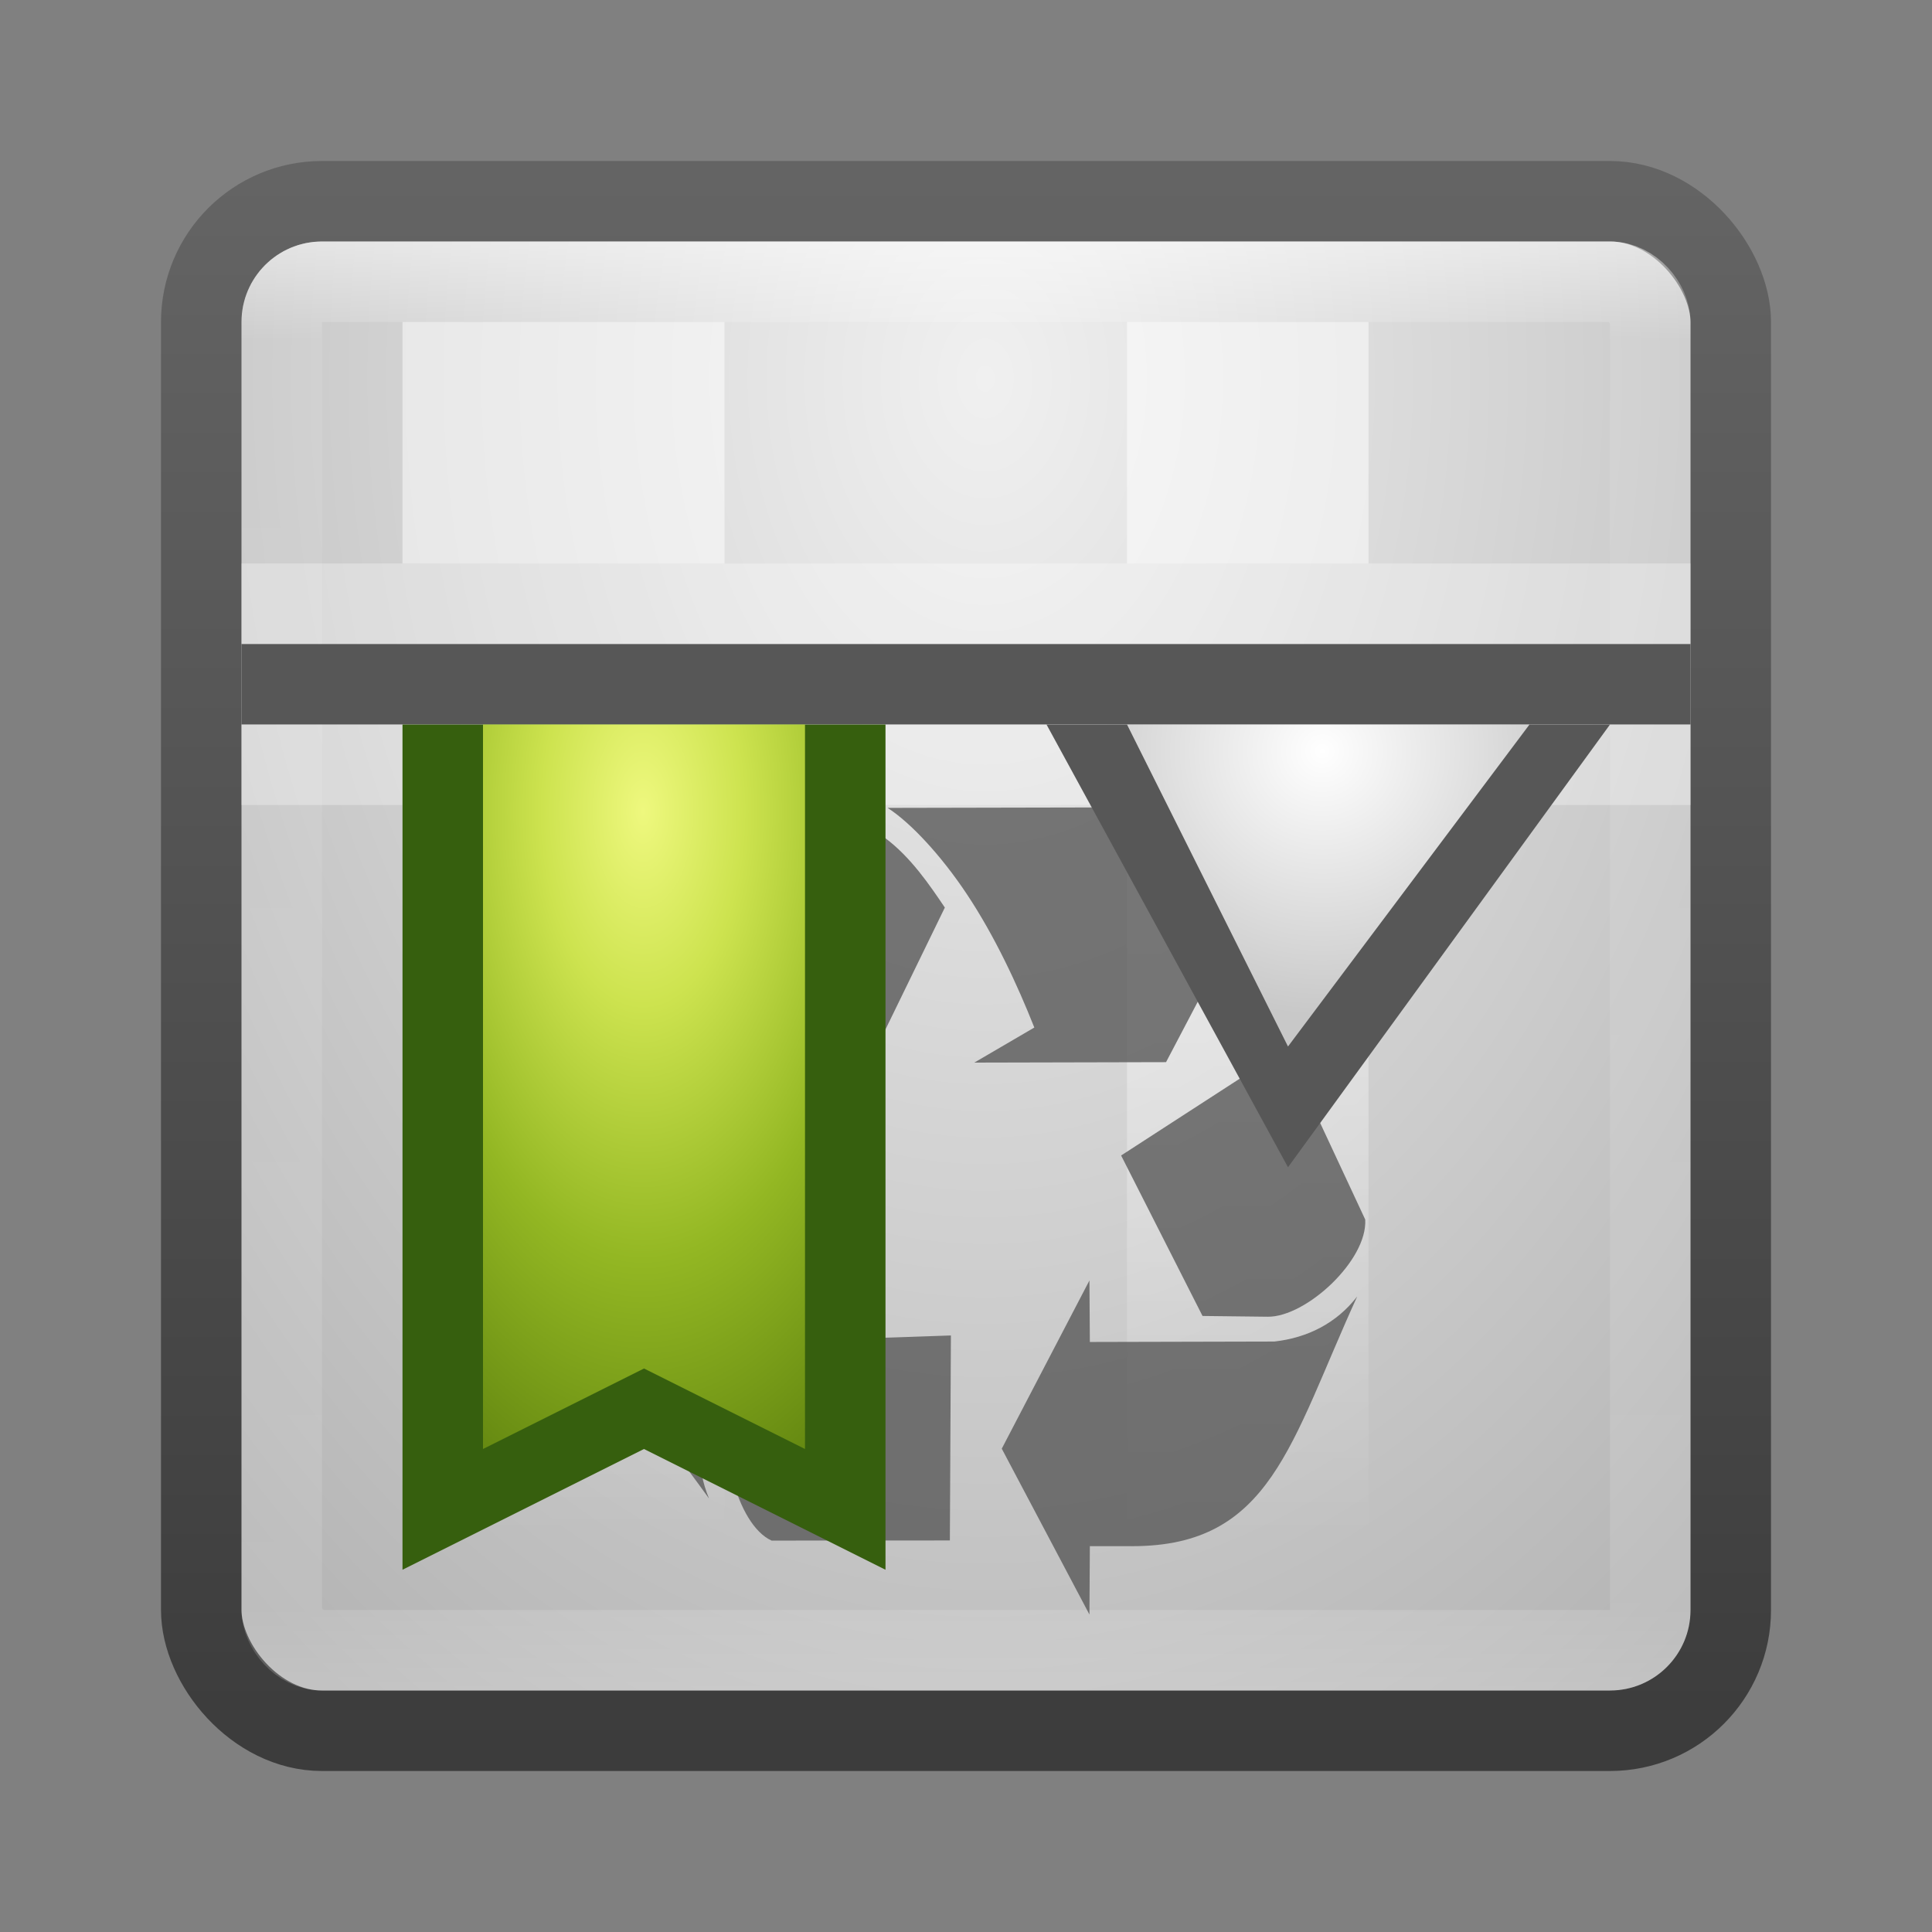 <?xml version="1.0" encoding="UTF-8" standalone="no"?>
<!-- Created with Inkscape (http://www.inkscape.org/) -->

<svg
   xmlns:dc="http://purl.org/dc/elements/1.1/"
   xmlns:cc="http://creativecommons.org/ns#"
   xmlns:rdf="http://www.w3.org/1999/02/22-rdf-syntax-ns#"
   xmlns:svg="http://www.w3.org/2000/svg"
   xmlns="http://www.w3.org/2000/svg"
   xmlns:xlink="http://www.w3.org/1999/xlink"
   xmlns:sodipodi="http://sodipodi.sourceforge.net/DTD/sodipodi-0.dtd"
   xmlns:inkscape="http://www.inkscape.org/namespaces/inkscape"
   width="24"
   height="24"
   id="svg3147"
   version="1.1"
   inkscape:version="0.48.3.1 r9886"
   sodipodi:docname="user-trash-full.svg">
  <rect width="100%" height="100%" fill="#808080" stroke="none"/>
  <defs
     id="defs3149">
    <linearGradient
       id="linearGradient3947">
      <stop
         style="stop-color:#ffffff;stop-opacity:1;"
         offset="0"
         id="stop3949" />
      <stop
         style="stop-color:#c8c8c8;stop-opacity:1;"
         offset="1"
         id="stop3951" />
    </linearGradient>
    <linearGradient
       id="linearGradient3905">
      <stop
         style="stop-color:#eef87e;stop-opacity:1;"
         offset="0"
         id="stop3907" />
      <stop
         id="stop3915"
         offset="0.25"
         style="stop-color:#cde34f;stop-opacity:1;" />
      <stop
         id="stop3913"
         offset="0.58"
         style="stop-color:#93b723;stop-opacity:1;" />
      <stop
         style="stop-color:#5a7e0d;stop-opacity:1;"
         offset="1"
         id="stop3909" />
    </linearGradient>
    <linearGradient
       inkscape:collect="always"
       id="linearGradient3830">
      <stop
         style="stop-color:#ffffff;stop-opacity:1;"
         offset="0"
         id="stop3832" />
      <stop
         style="stop-color:#ffffff;stop-opacity:0;"
         offset="1"
         id="stop3834" />
    </linearGradient>
    <linearGradient
       inkscape:collect="always"
       id="linearGradient3822">
      <stop
         style="stop-color:#ffffff;stop-opacity:1;"
         offset="0"
         id="stop3824" />
      <stop
         style="stop-color:#ffffff;stop-opacity:0;"
         offset="1"
         id="stop3826" />
    </linearGradient>
    <linearGradient
       id="linearGradient3781">
      <stop
         style="stop-color:#3c3c3c;stop-opacity:1;"
         offset="0"
         id="stop3783" />
      <stop
         style="stop-color:#646464;stop-opacity:1;"
         offset="1"
         id="stop3785" />
    </linearGradient>
    <linearGradient
       id="linearGradient3771">
      <stop
         style="stop-color:#f0f0f0;stop-opacity:1;"
         offset="0"
         id="stop3773" />
      <stop
         style="stop-color:#b4b4b4;stop-opacity:1;"
         offset="1"
         id="stop3775" />
    </linearGradient>
    <linearGradient
       id="linearGradient4536">
      <stop
         style="stop-color:#ffffff;stop-opacity:1;"
         offset="0"
         id="stop4538" />
      <stop
         id="stop4546"
         offset="0.069"
         style="stop-color:#ffffff;stop-opacity:0.157;" />
      <stop
         id="stop4544"
         offset="0.936"
         style="stop-color:#ffffff;stop-opacity:0.235;" />
      <stop
         style="stop-color:#ffffff;stop-opacity:0.392;"
         offset="1"
         id="stop4540" />
    </linearGradient>
    <radialGradient
       inkscape:collect="always"
       xlink:href="#linearGradient3688-166-749"
       id="radialGradient3132"
       gradientUnits="userSpaceOnUse"
       gradientTransform="matrix(2.004,0,0,1.4,27.988,-17.4)"
       cx="4.993"
       cy="43.5"
       fx="4.993"
       fy="43.5"
       r="2.5" />
    <linearGradient
       id="linearGradient3688-166-749">
      <stop
         id="stop2883"
         style="stop-color:#181818;stop-opacity:1"
         offset="0" />
      <stop
         id="stop2885"
         style="stop-color:#181818;stop-opacity:0"
         offset="1" />
    </linearGradient>
    <radialGradient
       inkscape:collect="always"
       xlink:href="#linearGradient3688-464-309"
       id="radialGradient3134"
       gradientUnits="userSpaceOnUse"
       gradientTransform="matrix(2.004,0,0,1.4,-20.012,-104.4)"
       cx="4.993"
       cy="43.5"
       fx="4.993"
       fy="43.5"
       r="2.5" />
    <linearGradient
       id="linearGradient3688-464-309">
      <stop
         id="stop2889"
         style="stop-color:#181818;stop-opacity:1"
         offset="0" />
      <stop
         id="stop2891"
         style="stop-color:#181818;stop-opacity:0"
         offset="1" />
    </linearGradient>
    <linearGradient
       inkscape:collect="always"
       xlink:href="#linearGradient3702-501-757"
       id="linearGradient3136"
       gradientUnits="userSpaceOnUse"
       x1="25.058"
       y1="47.028"
       x2="25.058"
       y2="39.999" />
    <linearGradient
       id="linearGradient3702-501-757">
      <stop
         id="stop2895"
         style="stop-color:#181818;stop-opacity:0"
         offset="0" />
      <stop
         id="stop2897"
         style="stop-color:#181818;stop-opacity:1"
         offset="0.5" />
      <stop
         id="stop2899"
         style="stop-color:#181818;stop-opacity:0"
         offset="1" />
    </linearGradient>
    <linearGradient
       inkscape:collect="always"
       xlink:href="#linearGradient4536"
       id="linearGradient4542"
       x1="19.919"
       y1="1010.335"
       x2="19.919"
       y2="1028.394"
       gradientUnits="userSpaceOnUse"
       gradientTransform="translate(-2,21)" />
    <radialGradient
       inkscape:collect="always"
       xlink:href="#linearGradient3771"
       id="radialGradient3779"
       cx="11.537"
       cy="1034.431"
       fx="11.537"
       fy="1034.431"
       r="10"
       gradientUnits="userSpaceOnUse"
       gradientTransform="matrix(0,1.982,-1.418,0,1479.062,1010.222)" />
    <linearGradient
       inkscape:collect="always"
       xlink:href="#linearGradient3781"
       id="linearGradient3787"
       x1="6.649"
       y1="1050.099"
       x2="6.649"
       y2="1030.56"
       gradientUnits="userSpaceOnUse" />
    <linearGradient
       inkscape:collect="always"
       xlink:href="#linearGradient3822"
       id="linearGradient3828"
       x1="15.514"
       y1="1038.61"
       x2="15.514"
       y2="1047.477"
       gradientUnits="userSpaceOnUse" />
    <linearGradient
       inkscape:collect="always"
       xlink:href="#linearGradient3830"
       id="linearGradient3836"
       x1="7.234"
       y1="1038.538"
       x2="7.234"
       y2="1047.403"
       gradientUnits="userSpaceOnUse" />
    <radialGradient
       inkscape:collect="always"
       xlink:href="#linearGradient3905"
       id="radialGradient3911"
       cx="9.051"
       cy="1040.356"
       fx="9.051"
       fy="1040.356"
       r="2"
       gradientTransform="matrix(-2.1736589e-5,4.793,-2.505,-1.1358919e-5,2614.08,995.099)"
       gradientUnits="userSpaceOnUse" />
    <radialGradient
       inkscape:collect="always"
       xlink:href="#linearGradient3947"
       id="radialGradient3953"
       cx="16.428"
       cy="1037.29"
       fx="16.428"
       fy="1037.29"
       r="2.5"
       gradientTransform="matrix(-1.2855777e-5,1.313,-1.319,-1.2910521e-5,1384.611,1016.141)"
       gradientUnits="userSpaceOnUse" />
  </defs>
  <sodipodi:namedview
     id="base"
     pagecolor="#ffffff"
     bordercolor="#666666"
     borderopacity="1.0"
     inkscape:pageopacity="0.0"
     inkscape:pageshadow="2"
     inkscape:zoom="6.9375"
     inkscape:cx="17.681125"
     inkscape:cy="1.3999357"
     inkscape:document-units="px"
     inkscape:current-layer="layer1"
     showgrid="false"
     inkscape:window-width="1280"
     inkscape:window-height="756"
     inkscape:window-x="0"
     inkscape:window-y="24"
     inkscape:window-maximized="1" />
  <g
     inkscape:label="Livello 1"
     inkscape:groupmode="layer"
     id="layer1"
     transform="translate(0,-1028.362)">
    <rect
       style="fill:url(#radialGradient3779);fill-opacity:1;stroke:url(#linearGradient3787);stroke-opacity:1"
       id="rect3163"
       width="19"
       height="19"
       x="2.5"
       y="1030.862"
       rx="1.5"
       ry="1.5" />
    <rect
       style="opacity:0.5;fill:none;stroke:url(#linearGradient4542);stroke-opacity:1"
       id="rect4534"
       width="17"
       height="17"
       x="3.5"
       y="1031.862"
       rx="0.5"
       ry="0.5" />
    <rect
       style="fill:#575757;fill-opacity:1;stroke:none"
       id="rect3789"
       width="18"
       height="1"
       x="3"
       y="1036.362" />
    <rect
       y="1037.362"
       x="3"
       height="1"
       width="18"
       id="rect3791"
       style="opacity:0.3;fill:#ffffff;fill-opacity:1;stroke:none" />
    <rect
       style="opacity:0.3;fill:#ffffff;fill-opacity:1;stroke:none"
       id="rect3793"
       width="18"
       height="1"
       x="3"
       y="1035.362" />
    <rect
       style="opacity:0.5;fill:#ffffff;fill-opacity:1;stroke:none"
       id="rect3814"
       width="4"
       height="3"
       x="5"
       y="1032.362" />
    <rect
       y="1032.362"
       x="14"
       height="3"
       width="3"
       id="rect3816"
       style="opacity:0.5;fill:#ffffff;fill-opacity:1;stroke:none" />
    <rect
       y="1038.362"
       x="5"
       height="9"
       width="4"
       id="rect3818"
       style="opacity:0.5;fill:url(#linearGradient3836);fill-opacity:1;stroke:none" />
    <rect
       style="opacity:0.5;fill:url(#linearGradient3828);fill-opacity:1;stroke:none"
       id="rect3820"
       width="3"
       height="9"
       x="14"
       y="1038.362" />
    <g
       transform="matrix(0.172,0,0,0.184,0.965,1026.692)"
       id="g3350"
       style="opacity:0.8;fill:#595959;fill-opacity:1;display:inline">
      <path
         d="m 66.74,106.88 6.332,-11.357 0.03,4.154 13.326,-0.03 c 2.381,-0.252 4.469,-1.22 5.981,-3.04 -4.825,9.868 -6.215,16.851 -16.226,16.855 l -3.081,0 -0.03,4.615 -6.332,-11.197 z"
         inkscape:connector-curvature="0"
         id="path3292"
         style="fill:#595959;fill-opacity:1;stroke:none;display:inline" />
      <path
         d="M 81.24,97.921 75.36,87.086 87.241,79.893 92.99,91.41 c 0.174,2.756 -4.277,6.592 -7.04,6.562 l -4.711,-0.051 z"
         inkscape:connector-curvature="0"
         id="path3290"
         style="fill:#595959;fill-opacity:1;stroke:none;display:inline" />
      <path
         d="m 45.109,73.92 6.07,-9.096 c 5.887,-2.192 9.298,2.541 11.45,5.524 L 56.91,81.324 45.109,73.92 z"
         inkscape:connector-curvature="0"
         id="path3288"
         style="fill:#595959;fill-opacity:1;stroke:none;display:inline" />
      <path
         d="M 69.091,78.447 C 67.87,75.569 66.239,72.278 64.199,69.416 62.373,66.853 60.166,64.618 58.495,63.619 l 15.353,-0.03 c 2.757,0.247 4.097,1.855 5.559,4.053 l 2.208,3.883 3.412,-2.177 -6.422,11.437 -13.848,0.03 4.335,-2.368 z"
         inkscape:connector-curvature="0"
         id="path3286"
         style="fill:#595959;fill-opacity:1;stroke:none;display:inline" />
      <path
         d="m 47.847,82.694 7.343,10.731 -3.732,-1.826 -5.916,11.938 c -0.836,2.243 -0.901,4.543 0.054,6.708 -6.682,-8.719 -12.313,-13.077 -7.852,-22.037 l 1.374,-2.757 -4.118,-2.085 12.847,-0.673 z"
         inkscape:connector-curvature="0"
         id="path3284"
         style="fill:#595959;fill-opacity:1;stroke:none;display:inline" />
      <path
         d="m 49.529,99.667 13.538,-0.43 -0.075,13.84 -12.875,0.009 c -2.545,-1.074 -3.994,-6.767 -2.735,-9.226 l 2.147,-4.193 z"
         inkscape:connector-curvature="0"
         id="path4068"
         style="fill:#595959;fill-opacity:1;stroke:none;display:inline" />
    </g>
    <path
       style="fill:#365f0e;fill-opacity:1;stroke:none"
       d="m 5,1037.362 6,0 0,10.5 -3,-1.5 -3,1.5 z"
       id="rect3921"
       inkscape:connector-curvature="0"
       sodipodi:nodetypes="cccccc" />
    <path
       style="fill:url(#radialGradient3911);fill-opacity:1;stroke:none"
       d="m 6,1037.362 4,0 0,9 -2,-1 -2,1 z"
       id="rect3903"
       inkscape:connector-curvature="0"
       sodipodi:nodetypes="cccccc" />
    <path
       sodipodi:nodetypes="cccc"
       inkscape:connector-curvature="0"
       id="path3955"
       d="m 13,1037.362 7,0 -4,5.5 z"
       style="fill:#575757;fill-opacity:1;stroke:none" />
    <path
       style="fill:url(#radialGradient3953);fill-opacity:1;stroke:none"
       d="m 14,1037.362 5,0 -3,4 z"
       id="rect3944"
       inkscape:connector-curvature="0"
       sodipodi:nodetypes="cccc" />
  </g>
</svg>
